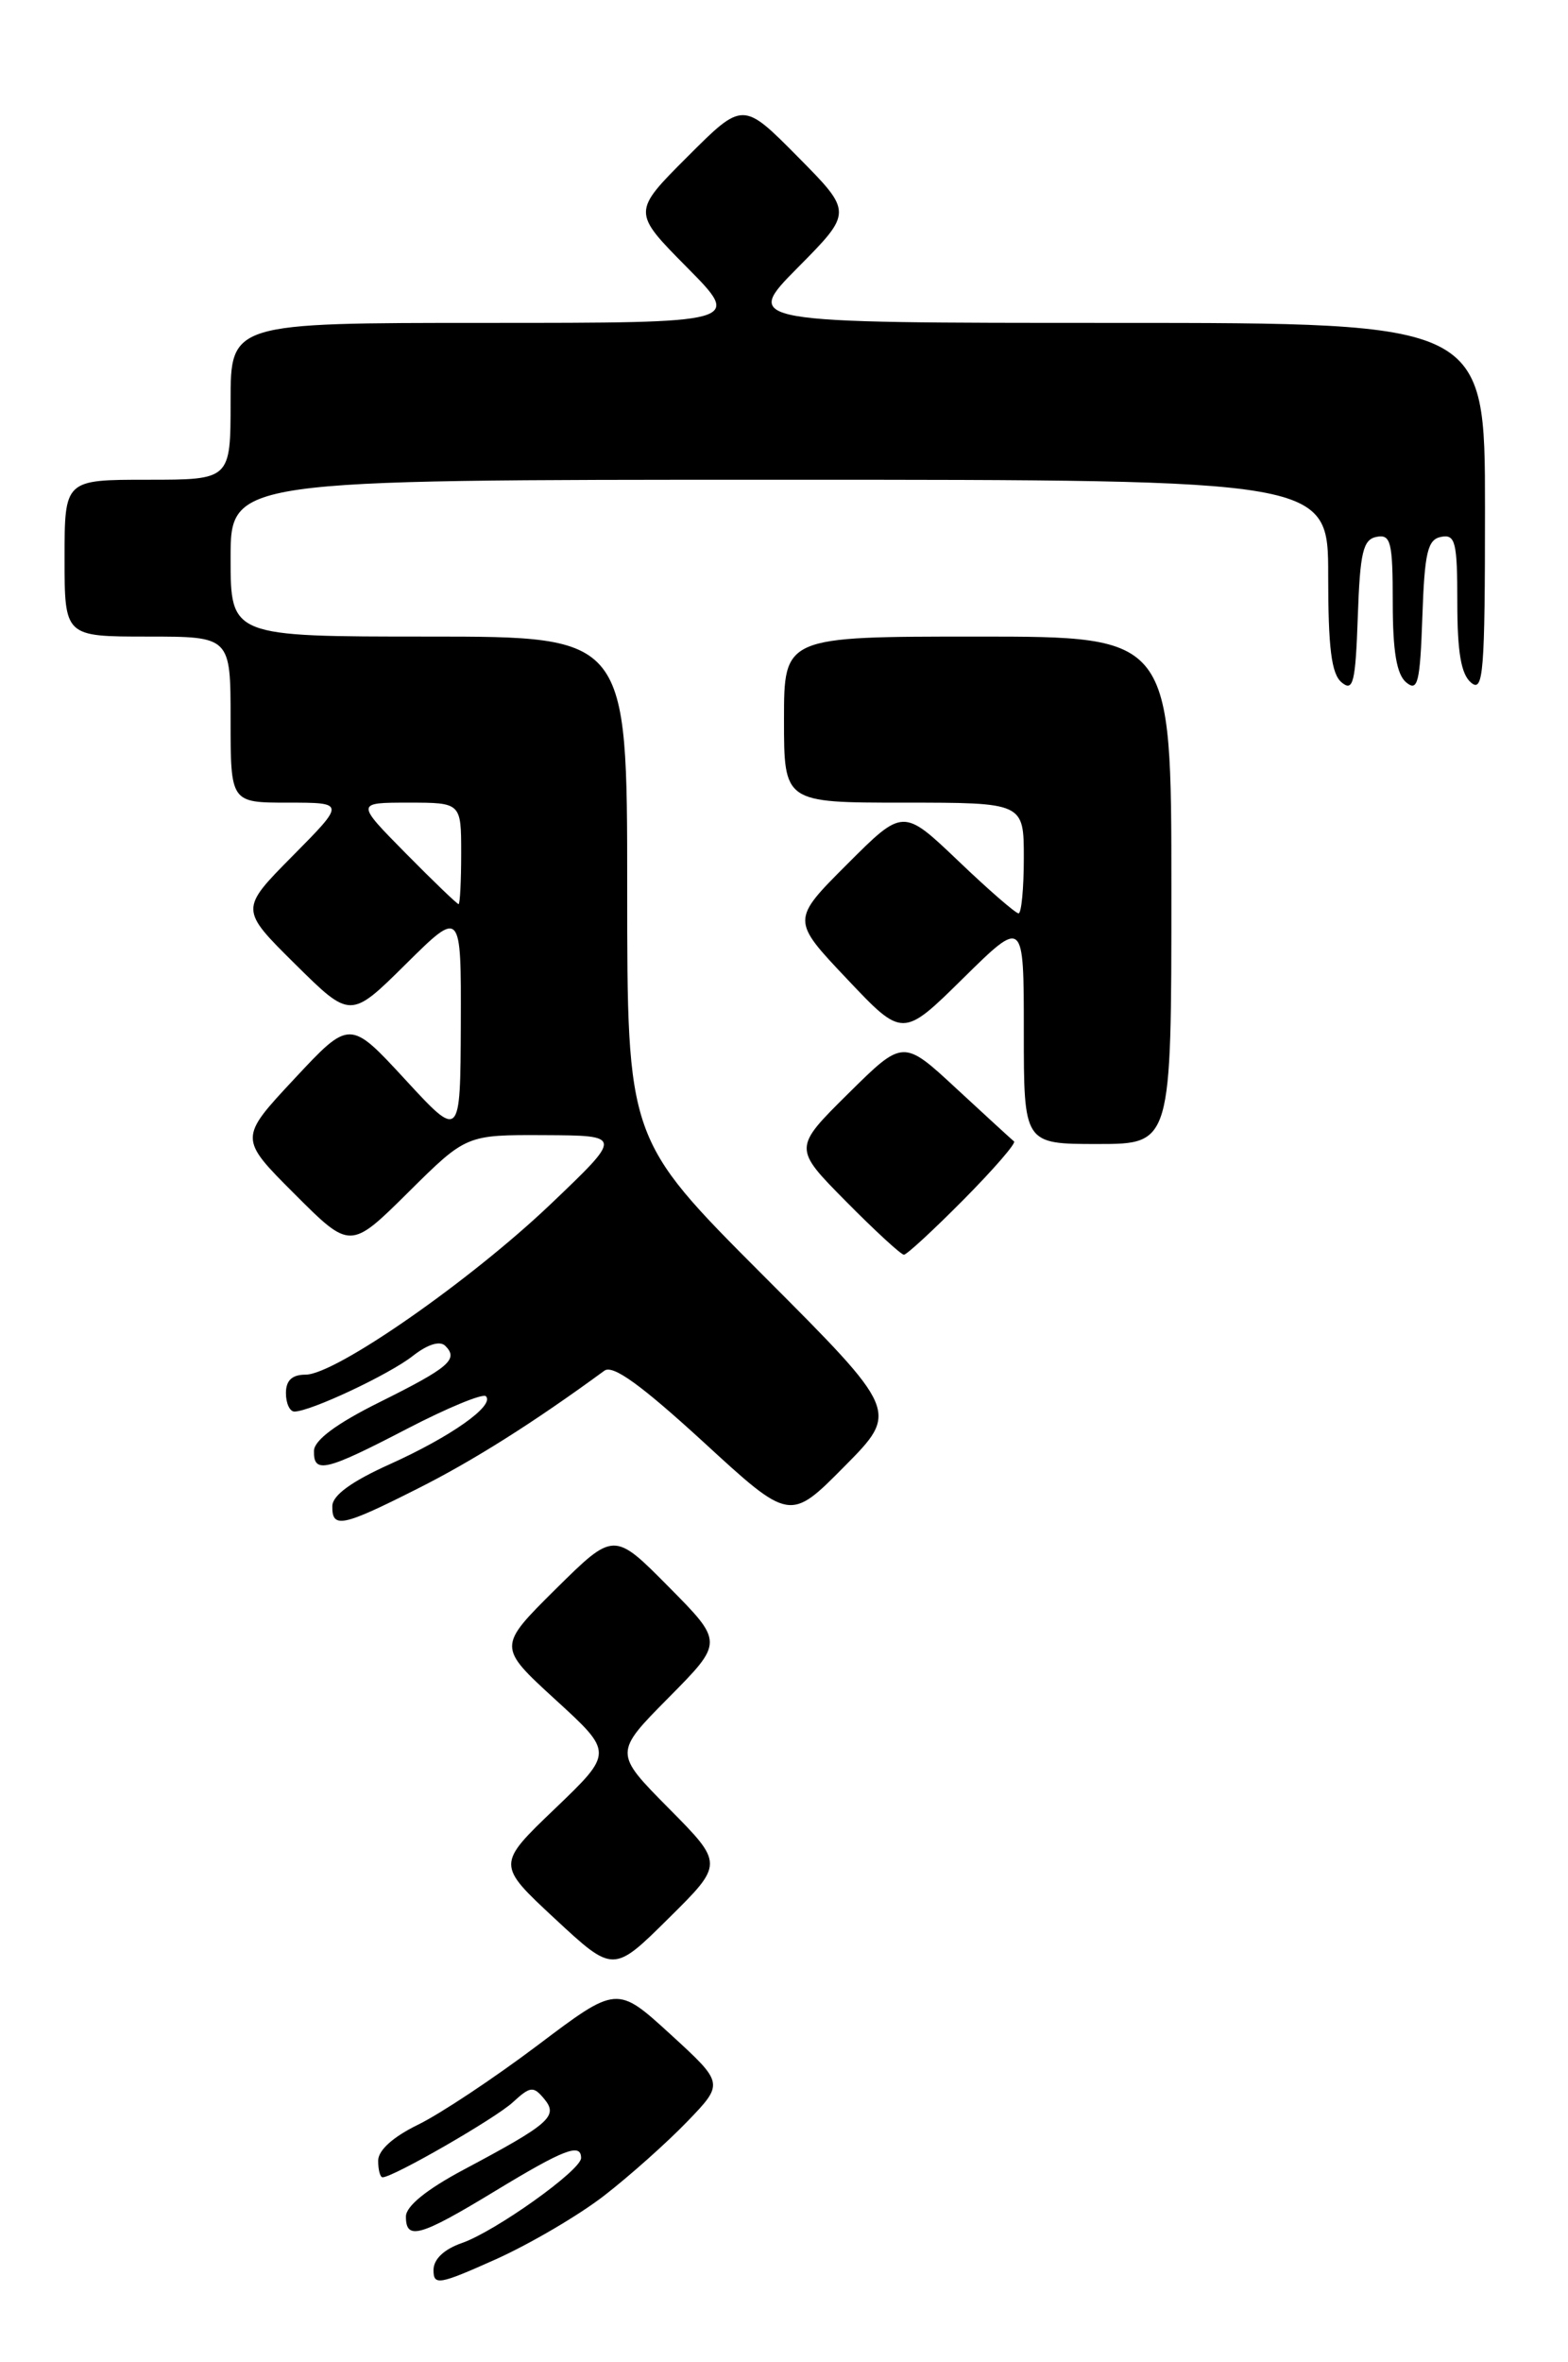 <?xml version="1.0" encoding="UTF-8" standalone="no"?>
<!DOCTYPE svg PUBLIC "-//W3C//DTD SVG 1.1//EN" "http://www.w3.org/Graphics/SVG/1.1/DTD/svg11.dtd" >
<svg xmlns="http://www.w3.org/2000/svg" xmlns:xlink="http://www.w3.org/1999/xlink" version="1.1" viewBox="0 0 170 256">
 <g >
 <path fill="currentColor"
d=" M 65.50 237.99 C 68.25 235.86 72.30 232.25 74.50 229.97 C 78.50 225.82 78.50 225.82 72.70 220.51 C 66.89 215.20 66.89 215.20 58.29 221.69 C 53.55 225.26 47.72 229.13 45.34 230.29 C 42.61 231.62 41.00 233.07 41.00 234.20 C 41.00 235.19 41.21 236.00 41.48 236.00 C 42.62 236.00 53.69 229.63 55.60 227.87 C 57.49 226.13 57.83 226.09 59.00 227.50 C 60.56 229.38 59.63 230.19 50.26 235.18 C 46.26 237.31 44.01 239.13 44.01 240.25 C 44.00 242.87 45.53 242.44 53.66 237.50 C 61.14 232.96 63.00 232.24 63.00 233.91 C 63.00 235.24 53.72 241.85 50.09 243.12 C 48.13 243.80 47.00 244.88 47.00 246.06 C 47.00 247.75 47.59 247.65 53.75 244.89 C 57.46 243.22 62.75 240.12 65.50 237.99 Z  M 72.51 196.01 C 66.56 190.00 66.56 190.00 72.50 184.00 C 78.44 178.00 78.44 178.00 72.50 172.00 C 66.56 166.00 66.56 166.00 60.25 172.24 C 53.95 178.49 53.95 178.49 60.22 184.23 C 66.50 189.97 66.50 189.97 60.17 196.04 C 53.84 202.10 53.84 202.10 60.17 207.98 C 66.50 213.86 66.50 213.86 72.48 207.94 C 78.46 202.02 78.46 202.02 72.51 196.01 Z  M 45.27 161.36 C 51.28 158.34 57.84 154.20 65.53 148.57 C 66.45 147.90 69.49 150.10 76.23 156.27 C 85.64 164.92 85.64 164.92 91.55 158.95 C 97.46 152.98 97.46 152.98 82.73 138.23 C 68.00 123.48 68.00 123.48 68.00 96.24 C 68.00 69.00 68.00 69.00 46.50 69.00 C 25.00 69.00 25.00 69.00 25.00 60.50 C 25.00 52.00 25.00 52.00 84.50 52.00 C 144.00 52.00 144.00 52.00 144.00 62.38 C 144.00 70.25 144.35 73.05 145.46 73.97 C 146.71 75.01 146.96 74.01 147.21 66.85 C 147.45 59.85 147.78 58.47 149.25 58.19 C 150.79 57.89 151.00 58.75 151.00 65.30 C 151.00 70.61 151.42 73.10 152.46 73.97 C 153.71 75.01 153.96 74.01 154.21 66.85 C 154.45 59.85 154.78 58.47 156.25 58.19 C 157.79 57.89 158.00 58.75 158.00 65.30 C 158.00 70.71 158.41 73.10 159.50 74.00 C 160.82 75.10 161.00 72.90 161.00 55.12 C 161.00 35.00 161.00 35.00 120.78 35.00 C 80.56 35.00 80.56 35.00 86.50 29.00 C 92.44 23.00 92.44 23.00 86.49 16.99 C 80.54 10.98 80.54 10.98 74.54 16.98 C 68.54 22.98 68.54 22.98 74.49 28.99 C 80.44 35.00 80.44 35.00 52.72 35.00 C 25.00 35.00 25.00 35.00 25.00 43.50 C 25.00 52.00 25.00 52.00 16.00 52.00 C 7.00 52.00 7.00 52.00 7.00 60.50 C 7.00 69.00 7.00 69.00 16.00 69.00 C 25.00 69.00 25.00 69.00 25.00 78.00 C 25.00 87.00 25.00 87.00 31.22 87.00 C 37.44 87.00 37.44 87.00 31.72 92.78 C 26.00 98.56 26.00 98.56 32.00 104.50 C 38.00 110.44 38.00 110.44 44.00 104.50 C 50.00 98.56 50.00 98.56 49.96 111.03 C 49.91 123.50 49.91 123.50 43.92 117.00 C 37.92 110.50 37.92 110.50 31.91 116.94 C 25.90 123.38 25.90 123.38 31.94 129.42 C 37.98 135.46 37.98 135.46 44.27 129.23 C 50.55 123.00 50.55 123.00 59.03 123.04 C 67.50 123.08 67.50 123.08 59.72 130.50 C 50.96 138.85 36.37 149.00 33.14 149.00 C 31.67 149.00 31.00 149.62 31.00 151.00 C 31.00 152.10 31.41 153.00 31.92 153.00 C 33.65 153.00 42.21 148.98 44.77 146.96 C 46.38 145.70 47.70 145.30 48.28 145.88 C 49.74 147.34 48.70 148.23 41.12 152.00 C 36.49 154.30 34.07 156.10 34.04 157.25 C 33.98 159.78 35.28 159.47 44.13 154.87 C 48.50 152.60 52.35 151.01 52.68 151.34 C 53.67 152.34 48.91 155.71 42.28 158.70 C 38.12 160.57 36.04 162.08 36.03 163.25 C 35.99 165.71 37.09 165.49 45.27 161.36 Z  M 104.47 130.03 C 107.73 126.74 110.19 123.90 109.94 123.72 C 109.70 123.53 106.90 120.96 103.71 118.01 C 97.92 112.64 97.92 112.64 91.96 118.54 C 86.00 124.44 86.00 124.44 91.72 130.22 C 94.86 133.40 97.69 136.00 98.00 136.00 C 98.31 136.00 101.22 133.31 104.47 130.03 Z  M 127.00 96.50 C 127.00 69.00 127.00 69.00 106.00 69.00 C 85.00 69.00 85.00 69.00 85.00 78.00 C 85.00 87.00 85.00 87.00 98.00 87.00 C 111.00 87.00 111.00 87.00 111.00 93.00 C 111.00 96.30 110.74 99.00 110.43 99.00 C 110.11 99.00 107.16 96.44 103.88 93.30 C 97.91 87.61 97.91 87.61 91.85 93.67 C 85.79 99.73 85.79 99.73 91.83 106.11 C 97.87 112.50 97.87 112.50 104.43 106.03 C 111.00 99.56 111.00 99.56 111.00 111.78 C 111.00 124.00 111.00 124.00 119.00 124.00 C 127.00 124.00 127.00 124.00 127.00 96.50 Z  M 44.00 92.50 C 38.57 87.00 38.57 87.00 44.28 87.00 C 50.00 87.00 50.00 87.00 50.00 92.50 C 50.00 95.53 49.87 98.00 49.72 98.00 C 49.56 98.00 46.99 95.53 44.00 92.50 Z "/>
</g>
</svg>